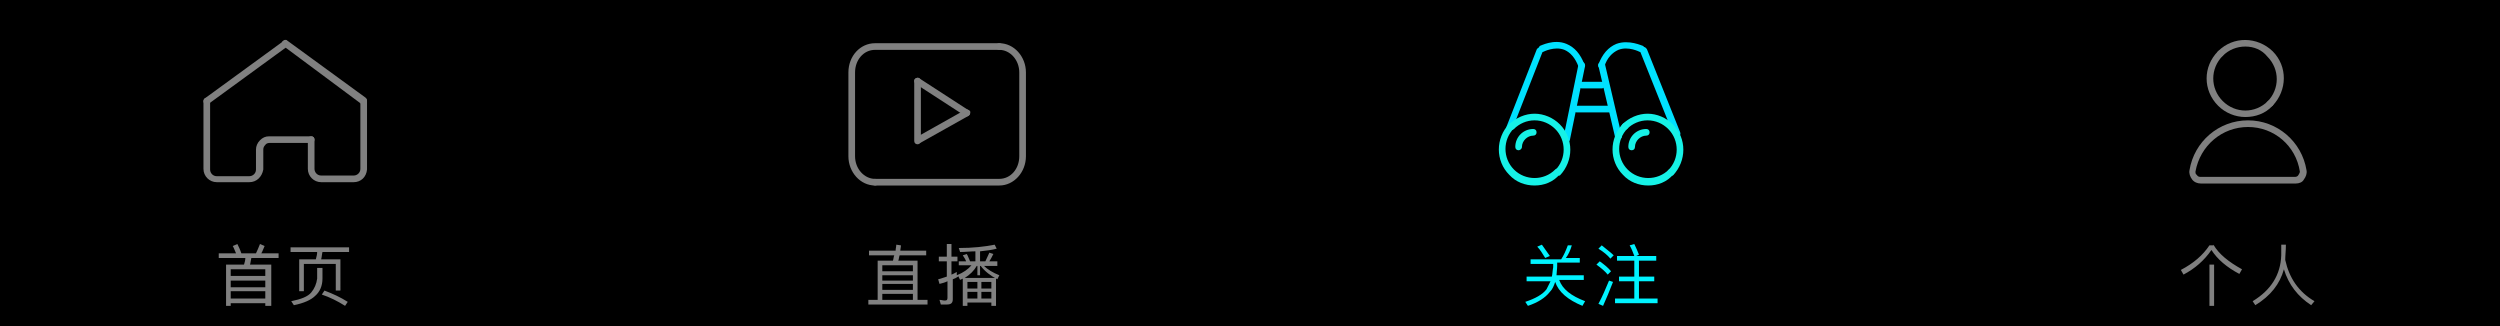<!-- Generator: Adobe Illustrator 21.0.0, SVG Export Plug-In  -->
<svg version="1.1"
	 xmlns="http://www.w3.org/2000/svg" xmlns:xlink="http://www.w3.org/1999/xlink" xmlns:a="http://ns.adobe.com/AdobeSVGViewerExtensions/3.0/"
	 x="0px" y="0px" width="376px" height="49.1px" viewBox="0 0 376 49.1" style="enable-background:new 0 0 376 49.1;"
	 xml:space="preserve">
<style type="text/css">
	.st0{fill:#00E1FF;}
	.st1{fill:#16F2E7;}
	.st2{opacity:0.5;}
	.st3{fill:#FFFFFF;}
	.st4{fill:#00F3FF;}
	.st5{fill:none;stroke:#FFFFFF;stroke-width:2;stroke-linecap:round;stroke-linejoin:round;stroke-miterlimit:10;}
</style>
<defs>
</defs>
<rect width="376" height="49.1"/>
<g>
	<g>
		<path class="st0" d="M235.6,21.5c0,0-0.1,0-0.1,0c-0.3-0.1-0.4-0.3-0.4-0.6l2.3-11.2c0.1-0.3,0.3-0.4,0.6-0.4
			c0.3,0.1,0.4,0.3,0.4,0.6l-2.3,11.2C236,21.3,235.8,21.5,235.6,21.5z"/>
	</g>
	<g>
		<path class="st0" d="M243.4,21c-0.2,0-0.4-0.2-0.5-0.4l-2.5-10.7c-0.1-0.3,0.1-0.5,0.4-0.6c0.3-0.1,0.5,0.1,0.6,0.4l2.5,10.7
			c0.1,0.3-0.1,0.5-0.4,0.6C243.5,20.9,243.4,21,243.4,21z"/>
	</g>
	<g>
		<path class="st0" d="M227.1,19.6c-0.1,0-0.1,0-0.2,0c-0.3-0.1-0.4-0.4-0.3-0.6l4.5-11.5c0.1-0.3,0.4-0.4,0.6-0.3
			c0.3,0.1,0.4,0.4,0.3,0.6l-4.5,11.5C227.5,19.4,227.3,19.6,227.1,19.6z"/>
	</g>
	<g>
		<path class="st0" d="M252.2,20.6c-0.2,0-0.4-0.1-0.5-0.3l-5-12.5c-0.1-0.3,0-0.5,0.3-0.7c0.3-0.1,0.5,0,0.7,0.3l5,12.5
			c0.1,0.3,0,0.5-0.3,0.7C252.3,20.5,252.2,20.6,252.2,20.6z"/>
	</g>
	<g>
		<path class="st1" d="M234.3,26.4c-0.1,0-0.3,0-0.4-0.1c-0.2-0.2-0.2-0.5,0-0.7c1.7-1.7,1.7-4.5,0-6.2c-0.8-0.8-1.9-1.3-3.1-1.3
			c-1.2,0-2.3,0.5-3.1,1.3c-0.2,0.2-0.5,0.2-0.7,0s-0.2-0.5,0-0.7c1-1,2.4-1.6,3.8-1.6c1.4,0,2.8,0.6,3.8,1.6c2.1,2.1,2.1,5.5,0,7.7
			C234.5,26.4,234.4,26.4,234.3,26.4z"/>
	</g>
	<g>
		<path class="st1" d="M230.8,27.9c-1.4,0-2.8-0.5-3.8-1.6c-2.1-2.1-2.1-5.5,0-7.7c0.2-0.2,0.5-0.2,0.7,0s0.2,0.5,0,0.7
			c-1.7,1.7-1.7,4.5,0,6.2c1.7,1.7,4.5,1.7,6.2,0c0.2-0.2,0.5-0.2,0.7,0c0.2,0.2,0.2,0.5,0,0.7C233.6,27.4,232.2,27.9,230.8,27.9z"
			/>
	</g>
	<g>
		<path class="st1" d="M228.4,22.6c-0.3,0-0.5-0.2-0.5-0.5c0-1.5,1.2-2.7,2.7-2.7c0.3,0,0.5,0.2,0.5,0.5c0,0.3-0.2,0.5-0.5,0.5
			c-0.9,0-1.7,0.8-1.7,1.7C228.9,22.4,228.6,22.6,228.4,22.6z"/>
	</g>
	<g>
		<path class="st1" d="M245.4,22.6c-0.3,0-0.5-0.2-0.5-0.5c0-1.5,1.2-2.7,2.7-2.7c0.3,0,0.5,0.2,0.5,0.5c0,0.3-0.2,0.5-0.5,0.5
			c-0.9,0-1.7,0.8-1.7,1.7C245.9,22.4,245.7,22.6,245.4,22.6z"/>
	</g>
	<g>
		<path class="st1" d="M251.3,26.4c-0.1,0-0.3,0-0.4-0.1c-0.2-0.2-0.2-0.5,0-0.7c1.7-1.7,1.7-4.5,0-6.2c-0.8-0.8-1.9-1.3-3.1-1.3
			c-1.2,0-2.3,0.5-3.1,1.3c-0.2,0.2-0.5,0.2-0.7,0s-0.2-0.5,0-0.7c1-1,2.4-1.6,3.8-1.6c1.4,0,2.8,0.6,3.8,1.6c2.1,2.1,2.1,5.5,0,7.7
			C251.6,26.4,251.5,26.4,251.3,26.4z"/>
	</g>
	<g>
		<path class="st1" d="M247.9,27.9c-1.4,0-2.8-0.5-3.8-1.6c-2.1-2.1-2.1-5.5,0-7.7c0.2-0.2,0.5-0.2,0.7,0c0.2,0.2,0.2,0.5,0,0.7
			c-1.7,1.7-1.7,4.5,0,6.2c1.7,1.7,4.5,1.7,6.2,0c0.2-0.2,0.5-0.2,0.7,0c0.2,0.2,0.2,0.5,0,0.7C250.7,27.4,249.3,27.9,247.9,27.9z"
			/>
	</g>
	<g>
		<path class="st0" d="M237.9,10.3c-0.2,0-0.4-0.1-0.5-0.3c-0.5-1.3-1.2-2.1-2.1-2.5c-1.5-0.6-3.2,0.3-3.2,0.3
			c-0.2,0.1-0.5,0-0.7-0.2c-0.1-0.2,0-0.5,0.2-0.7c0.1,0,2.1-1.1,4-0.3c1.2,0.5,2.1,1.5,2.7,3.1c0.1,0.3,0,0.5-0.3,0.6
			C238,10.3,237.9,10.3,237.9,10.3z"/>
	</g>
	<g>
		<path class="st0" d="M240.9,10.3c-0.1,0-0.1,0-0.2,0c-0.3-0.1-0.4-0.4-0.3-0.6c0.6-1.6,1.5-2.6,2.7-3.1c1.9-0.7,3.9,0.3,4,0.3
			c0.2,0.1,0.3,0.4,0.2,0.7c-0.1,0.2-0.4,0.3-0.7,0.2l0,0c0,0-1.7-0.9-3.2-0.3c-0.9,0.4-1.7,1.2-2.1,2.5
			C241.3,10.2,241.1,10.3,240.9,10.3z"/>
	</g>
	<g>
		<path class="st0" d="M240.9,13.3h-3c-0.3,0-0.5-0.2-0.5-0.5c0-0.3,0.2-0.5,0.5-0.5h3c0.3,0,0.5,0.2,0.5,0.5
			C241.4,13.1,241.2,13.3,240.9,13.3z"/>
	</g>
	<g>
		<path class="st0" d="M242.1,16.9h-5c-0.3,0-0.5-0.2-0.5-0.5c0-0.3,0.2-0.5,0.5-0.5h5c0.3,0,0.5,0.2,0.5,0.5
			C242.6,16.7,242.4,16.9,242.1,16.9z"/>
	</g>
</g>
<g class="st2">
	<g>
		<path class="st3" d="M145.4,17.5c-0.1,0-0.2,0-0.3-0.1l-7.4-4.8c-0.2-0.2-0.3-0.5-0.1-0.7s0.5-0.3,0.7-0.1l7.4,4.8
			c0.2,0.2,0.3,0.5,0.1,0.7C145.7,17.4,145.5,17.5,145.4,17.5z"/>
	</g>
	<g>
		<path class="st3" d="M150.3,27.9h-18.7c-0.3,0-0.5-0.2-0.5-0.5c0-0.3,0.2-0.5,0.5-0.5h18.7c1.7,0,3-1.5,3-3.4V10.9
			c0-1.9-1.4-3.4-3-3.4c-0.3,0-0.5-0.2-0.5-0.5c0-0.3,0.2-0.5,0.5-0.5c2.2,0,4,2,4,4.4v12.6C154.3,25.9,152.5,27.9,150.3,27.9z"/>
	</g>
	<g>
		<path class="st3" d="M131.6,27.9c-2.2,0-4-2-4-4.4V10.9c0-2.5,1.8-4.4,4-4.4h18.7c0.3,0,0.5,0.2,0.5,0.5c0,0.3-0.2,0.5-0.5,0.5
			h-18.7c-1.7,0-3,1.5-3,3.4v12.6c0,1.9,1.4,3.4,3,3.4c0.3,0,0.5,0.2,0.5,0.5C132.1,27.7,131.9,27.9,131.6,27.9z"/>
	</g>
	<g>
		<path class="st3" d="M138,21.7c-0.3,0-0.5-0.2-0.5-0.5v-9c0-0.3,0.2-0.5,0.5-0.5s0.5,0.2,0.5,0.5v9
			C138.5,21.4,138.3,21.7,138,21.7z"/>
	</g>
	<g>
		<path class="st3" d="M138.1,21.6c-0.2,0-0.3-0.1-0.4-0.3c-0.1-0.2,0-0.5,0.2-0.7l7.3-4.1c0.2-0.1,0.5,0,0.7,0.2
			c0.1,0.2,0,0.5-0.2,0.7l-7.3,4.1C138.2,21.6,138.2,21.6,138.1,21.6z"/>
	</g>
</g>
<g class="st2">
	<g>
		<path class="st3" d="M341.4,16.1c-0.1,0-0.3,0-0.4-0.1c-0.2-0.2-0.2-0.5,0-0.7c1.9-1.9,1.9-4.9,0-6.8C340.2,7.5,339,7,337.7,7
			c-1.3,0-2.5,0.5-3.4,1.4c-0.2,0.2-0.5,0.2-0.7,0c-0.2-0.2-0.2-0.5,0-0.7c2.3-2.3,5.9-2.2,8.2,0c2.3,2.3,2.2,5.9,0,8.2
			C341.6,16,341.5,16.1,341.4,16.1z"/>
	</g>
	<g>
		<path class="st3" d="M337.7,17.6c-1.5,0-3-0.6-4.1-1.7c-2.3-2.3-2.3-5.9,0-8.2c0.2-0.2,0.5-0.2,0.7,0s0.2,0.5,0,0.7
			c-1.9,1.9-1.9,4.9,0,6.8c1.9,1.9,4.9,1.9,6.8,0c0.2-0.2,0.5-0.2,0.7,0c0.2,0.2,0.2,0.5,0,0.7C340.7,17.1,339.2,17.6,337.7,17.6z"
			/>
	</g>
	<g>
		<path class="st3" d="M345.3,27.6H331c-0.5,0-1-0.2-1.3-0.6c-0.3-0.4-0.5-0.9-0.4-1.4c0.7-4.3,4.4-7.5,8.8-7.5
			c4.4,0,8.1,3.2,8.8,7.5c0.1,0.5-0.1,1-0.4,1.4C346.3,27.4,345.8,27.6,345.3,27.6z M338.1,19.1c-3.9,0-7.2,2.8-7.9,6.7
			c0,0.2,0,0.4,0.2,0.5c0.1,0.2,0.3,0.3,0.5,0.3h14.3c0.2,0,0.4-0.1,0.5-0.3c0.1-0.2,0.2-0.3,0.2-0.5
			C345.3,21.9,342,19.1,338.1,19.1z"/>
	</g>
</g>
<g class="st2">
	<path class="st3" d="M40.6,46h-0.7v-0.4h-5.2V46H34v-6.2h2.7c0.1-0.3,0.2-0.7,0.2-1h-4v-0.7h2.6c-0.2-0.4-0.3-0.8-0.5-1.1l0.7-0.3
		c0.2,0.4,0.4,0.8,0.6,1.4h2.2c0.2-0.4,0.4-0.9,0.6-1.4l0.7,0.3c-0.2,0.4-0.3,0.8-0.5,1.1h2.6v0.7h-4.1c-0.1,0.4-0.1,0.7-0.2,1h3.2
		V46z M39.9,41.5v-1h-5.2v1H39.9z M39.9,43.2v-1h-5.2v1H39.9z M39.9,44.9v-1.1h-5.2v1.1H39.9z"/>
	<path class="st3" d="M51.2,43.7h-0.7v-4h-4.8v4.1H45V39h2.5c0.1-0.4,0.2-0.7,0.2-1.1h-4v-0.7h8.8v0.7h-4c-0.1,0.4-0.1,0.8-0.2,1.1
		h2.9V43.7z M48.5,40.3v1.6c0,1.1-0.4,2-1.1,2.6c-0.6,0.6-1.7,1.1-3.2,1.4l-0.4-0.6c1.5-0.3,2.5-0.7,3-1.3c0.5-0.6,0.8-1.3,0.9-2.1
		v-1.6H48.5z M52.3,45.4L51.9,46c-1.1-0.7-2.3-1.3-3.5-1.7l0.4-0.6C50.1,44.2,51.2,44.7,52.3,45.4z"/>
</g>
<g class="st2">
	<path class="st3" d="M134.7,37.7c0-0.3,0.1-0.6,0.1-0.9l0.7,0.1c0,0.3-0.1,0.6-0.1,0.8h3.9v0.7h-4c-0.1,0.3-0.1,0.6-0.2,0.8h2.9
		v5.9h1.5v0.7h-8.9v-0.7h1.4v-5.9h2.3c0.1-0.3,0.1-0.6,0.2-0.8h-3.8v-0.7H134.7z M137.3,40.8v-0.9h-4.6v0.9H137.3z M137.3,42.2v-0.8
		h-4.6v0.8H137.3z M137.3,43.6v-0.9h-4.6v0.9H137.3z M137.3,45.1v-0.9h-4.6v0.9H137.3z"/>
	<path class="st3" d="M145.5,45.5V46h-0.7v-4.1c-0.1,0.1-0.3,0.1-0.4,0.2l-0.3-0.6v0.1c-0.3,0.2-0.5,0.3-0.8,0.4v3
		c0,0.6-0.3,0.8-0.9,0.8h-0.9l-0.2-0.7c0.3,0,0.5,0.1,0.8,0.1c0.3,0,0.4-0.1,0.4-0.4v-2.5c-0.4,0.2-0.8,0.3-1.2,0.4l-0.2-0.7
		c0.5-0.1,0.9-0.3,1.3-0.4v-2.3h-1.2v-0.7h1.2v-1.9h0.7v1.9h0.9v0.7h-0.9v2c0.3-0.1,0.6-0.3,0.8-0.4v0.5c1-0.4,1.7-0.9,2.2-1.5h-1.9
		v-0.6h1.1c-0.1-0.3-0.3-0.6-0.5-0.9l0.6-0.2c0.2,0.3,0.3,0.7,0.5,1.1h0.8v-1.5c-0.7,0-1.5,0.1-2.3,0.1l-0.2-0.6
		c2.1,0,3.9-0.2,5.4-0.5l0.3,0.6c-0.7,0.2-1.6,0.3-2.5,0.4v1.5h0.8c0.2-0.4,0.4-0.9,0.6-1.3l0.6,0.2c-0.2,0.4-0.4,0.8-0.6,1.1h1.2
		V40h-2c0.5,0.5,1.3,1,2.3,1.4l-0.3,0.6c-1-0.5-1.9-1.2-2.5-2h-0.1v1.4H147V40h-0.1c-0.4,0.7-1,1.3-1.8,1.8h4.7V46h-0.7v-0.5H145.5z
		 M145.5,42.4v1h1.5v-1H145.5z M145.5,43.9v1h1.5v-1H145.5z M149.1,43.4v-1h-1.5v1H149.1z M149.1,44.9v-1h-1.5v1H149.1z"/>
</g>
<g>
	<g>
		<path class="st4" d="M236.4,36.9c-0.2,0.7-0.5,1.4-0.9,1.9h2.1v0.7h-3.4v0.5c0,0.5-0.1,1-0.1,1.4h4.1v0.7h-3.7
			c0.5,1.4,1.8,2.4,3.9,3.2L238,46c-2.2-0.9-3.6-2.1-4.1-3.6c-0.2,0.6-0.4,1.1-0.8,1.5c-0.7,0.9-1.8,1.6-3.3,2.1l-0.4-0.6
			c1.5-0.5,2.6-1.1,3.2-1.9c0.2-0.4,0.4-0.8,0.6-1.2h-3.6v-0.7h3.8c0.1-0.4,0.1-0.9,0.2-1.4v-0.5h-3.4v-0.7h4.6
			c0.4-0.6,0.7-1.3,1-2.1L236.4,36.9z M233.1,38.5l-0.7,0.3c-0.4-0.6-0.7-1.2-1.2-1.7l0.7-0.3C232.3,37.4,232.7,37.9,233.1,38.5z"/>
		<path class="st4" d="M242.3,40.8l-0.5,0.5c-0.4-0.5-1-1-1.7-1.5l0.5-0.5C241.3,39.8,241.9,40.3,242.3,40.8z M242.6,42.4
			c-0.5,1.3-1,2.5-1.5,3.6l-0.7-0.3c0.6-1.1,1.1-2.3,1.6-3.5L242.6,42.4z M242.7,38.4l-0.5,0.5c-0.4-0.5-1-1-1.8-1.5l0.5-0.5
			C241.6,37.5,242.2,37.9,242.7,38.4z M245.8,38.5c-0.2-0.5-0.4-1.1-0.7-1.6l0.7-0.2c0.3,0.6,0.5,1.1,0.7,1.6l-0.4,0.2h3v0.7h-2.6
			v2.4h2.3v0.7h-2.3v2.6h2.8v0.7h-6.4v-0.7h2.9v-2.6h-2.3v-0.7h2.3v-2.4h-2.6v-0.7H245.8z"/>
	</g>
</g>
<g class="st2">
	<path class="st3" d="M332.9,36.8c0.8,1.4,2.3,2.6,4.3,3.7l-0.4,0.7c-1.9-1-3.3-2.2-4.2-3.6c-1.1,1.6-2.5,2.8-4.2,3.7l-0.4-0.7
		c1.9-1,3.3-2.2,4.3-3.7H332.9z M333,39.8V46h-0.7v-6.2H333z"/>
	<path class="st3" d="M343.7,39.1c0.6,2.7,2,4.8,4.4,6.2l-0.5,0.6c-2-1.3-3.4-3.1-4.1-5.4c-0.6,2.2-2,4-4.3,5.4l-0.4-0.6
		c2.8-1.7,4.2-4,4.3-6.9c0-0.7,0-1.2,0-1.6h0.7C343.8,37.7,343.7,38.4,343.7,39.1z"/>
</g>
<g class="st2">
	<g>
		<path class="st3" d="M31.1,15.7c-0.2,0-0.3-0.1-0.4-0.2c-0.2-0.2-0.1-0.5,0.1-0.7l11.8-8.6C42.8,6,43.1,6,43.3,6.3
			c0.2,0.2,0.1,0.5-0.1,0.7l-11.8,8.6C31.3,15.6,31.2,15.7,31.1,15.7z"/>
	</g>
	<g>
		<path class="st3" d="M54.6,15.7c-0.1,0-0.2,0-0.3-0.1L42.6,6.9c-0.2-0.2-0.3-0.5-0.1-0.7c0.2-0.2,0.5-0.3,0.7-0.1l11.8,8.6
			c0.2,0.2,0.3,0.5,0.1,0.7C55,15.6,54.8,15.7,54.6,15.7z"/>
	</g>
	<g>
		<path class="st3" d="M37.5,27.4h-4.9c-1.1,0-2-0.9-2-2V15.2c0-0.3,0.2-0.5,0.5-0.5s0.5,0.2,0.5,0.5v10.3c0,0.5,0.4,1,1,1h4.9
			c0.5,0,1-0.4,1-1v-3c0-0.5,0.2-1,0.6-1.4c0.4-0.4,0.8-0.6,1.4-0.6c0,0,0,0,0,0l6.3,0c0.3,0,0.5,0.2,0.5,0.5c0,0.3-0.2,0.5-0.5,0.5
			c0,0,0,0,0,0l-6.3,0c0,0,0,0,0,0c-0.2,0-0.5,0.1-0.6,0.3c-0.2,0.2-0.3,0.4-0.3,0.7v3C39.4,26.6,38.6,27.4,37.5,27.4z"/>
	</g>
	<g>
		<path class="st3" d="M53.2,27.4h-4.9c-1.1,0-2-0.9-2-2V21c0-0.3,0.2-0.5,0.5-0.5s0.5,0.2,0.5,0.5v4.4c0,0.5,0.4,1,1,1h4.9
			c0.5,0,1-0.4,1-1V15.2c0-0.3,0.2-0.5,0.5-0.5s0.5,0.2,0.5,0.5v10.3C55.1,26.6,54.3,27.4,53.2,27.4z"/>
	</g>
	<g>
		<path class="st5" d="M46.8,20.7"/>
	</g>
</g>
</svg>
